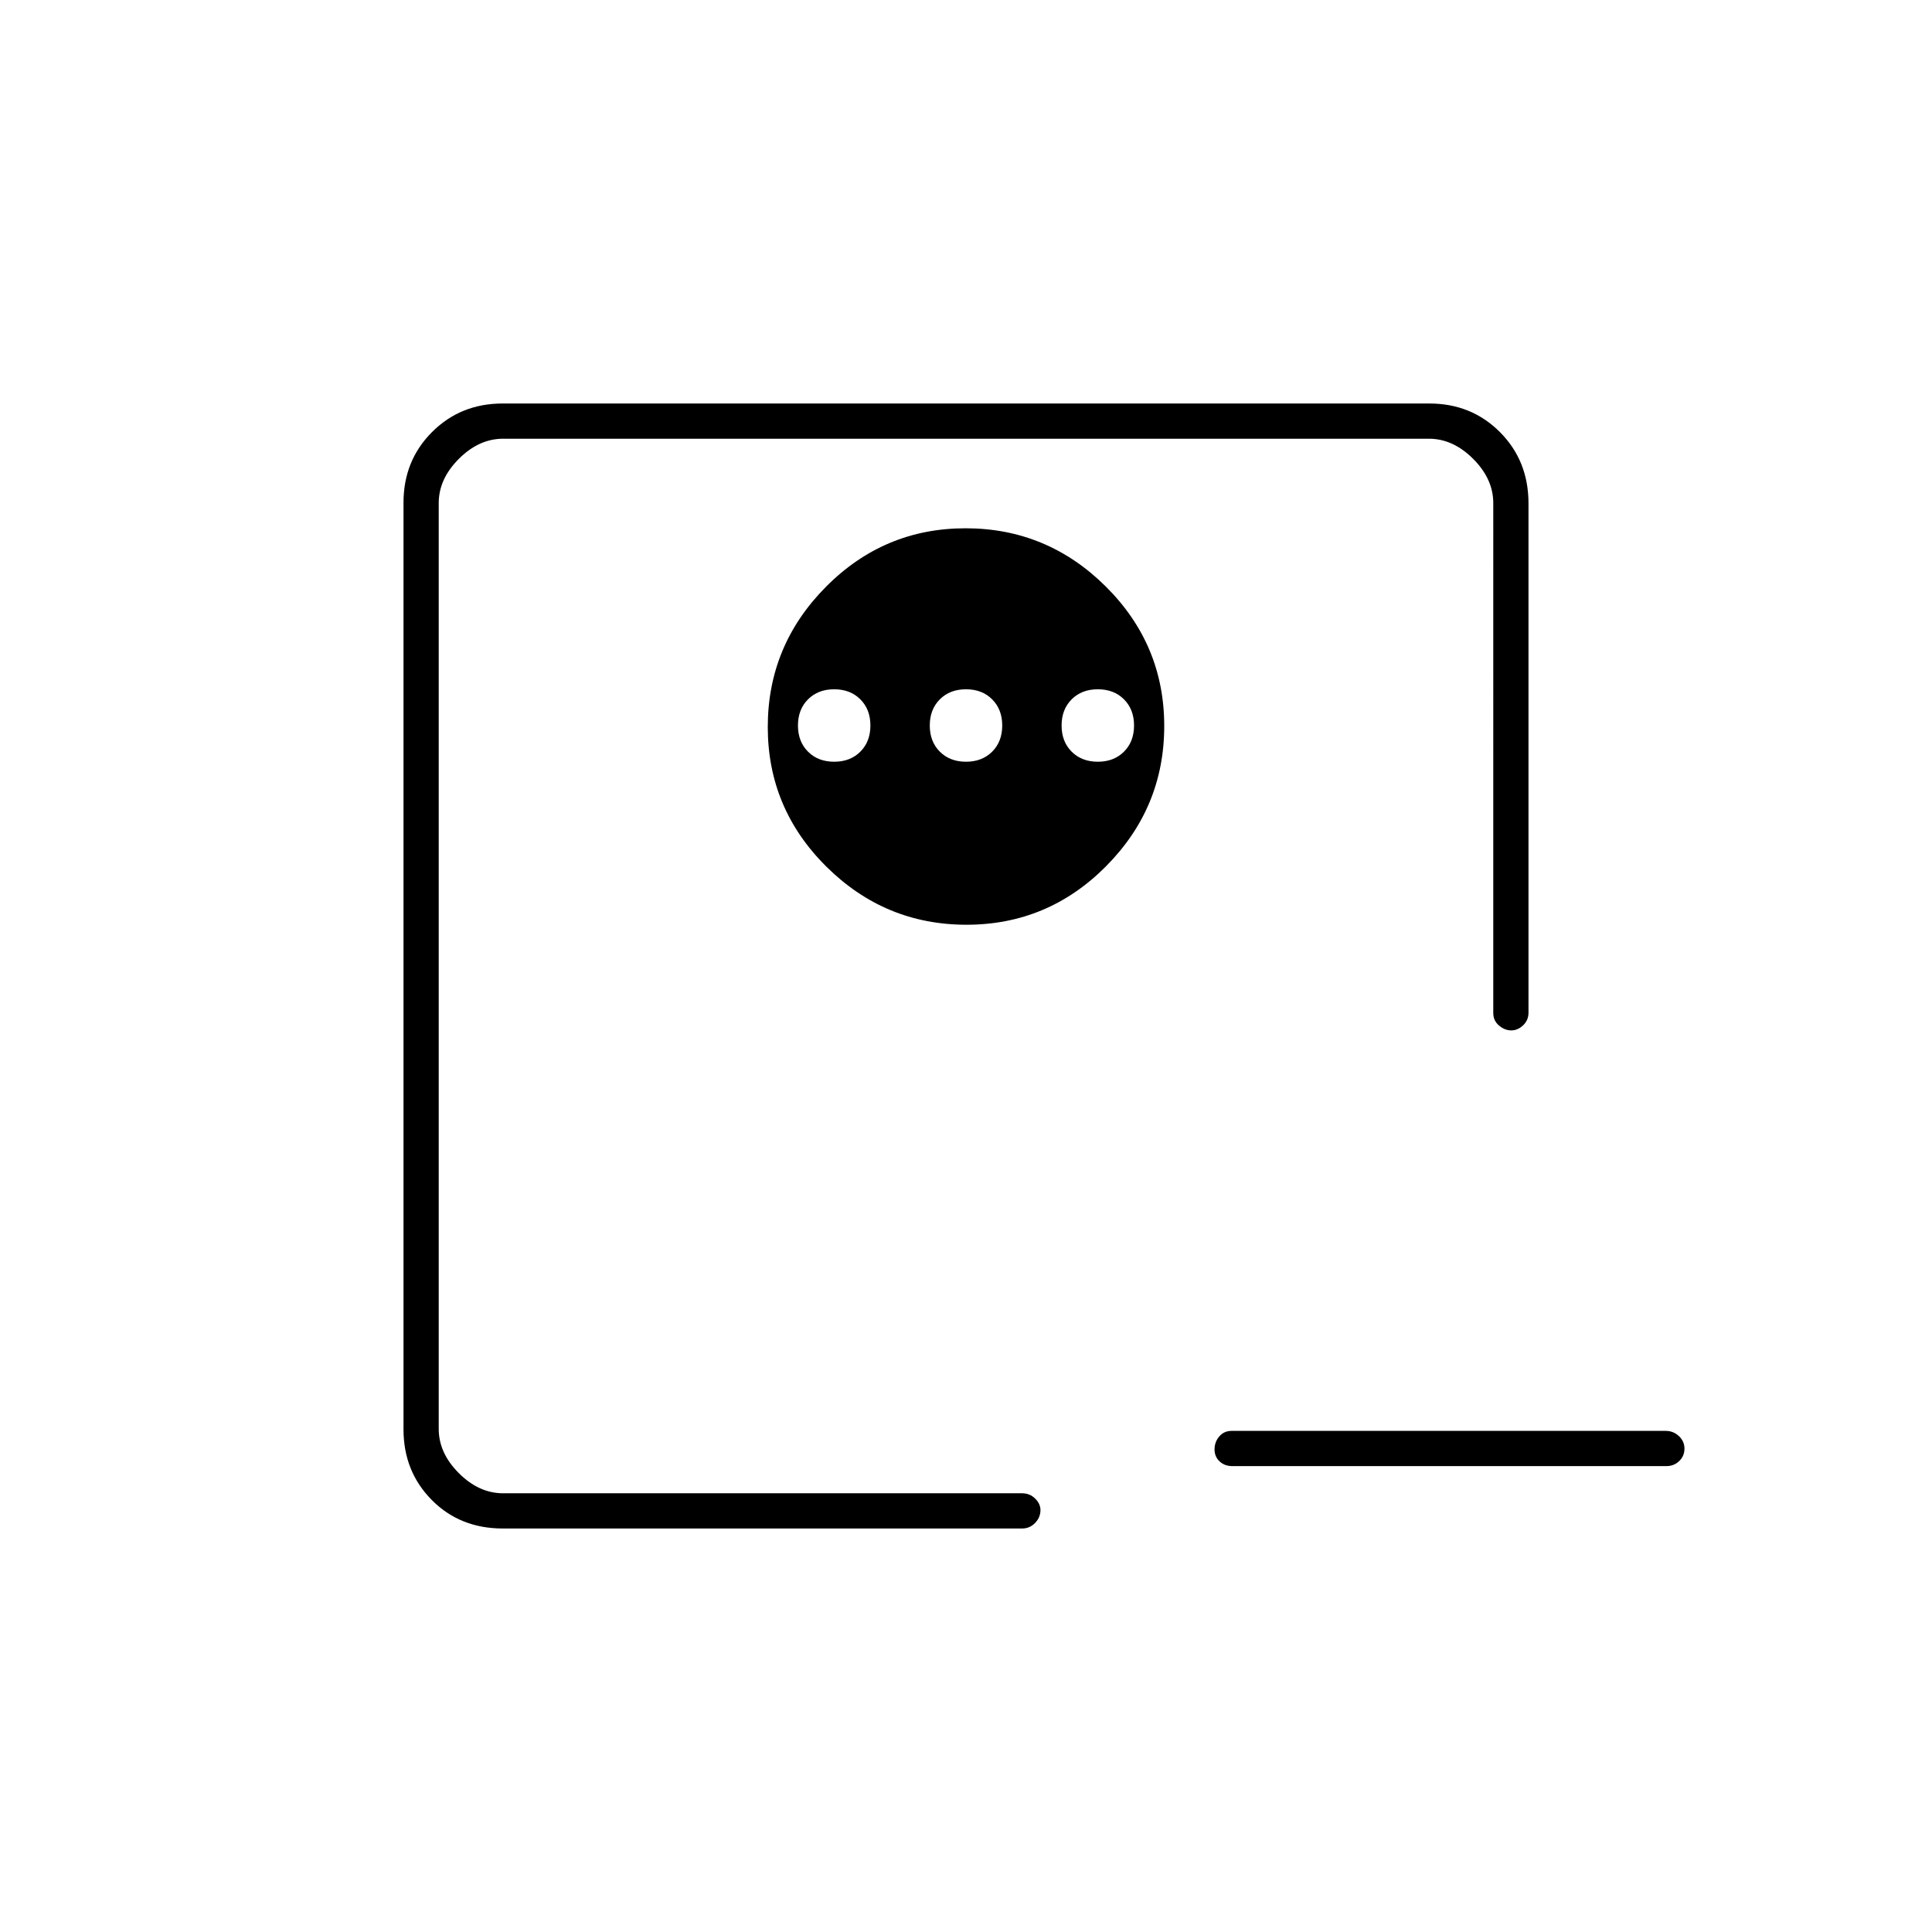 <svg xmlns="http://www.w3.org/2000/svg" height="20" viewBox="0 -960 960 960" width="20"><path d="M612.28-231.5q-3.73 0-6.25-2.32-2.53-2.33-2.53-6 0-3.68 2.36-6.43 2.37-2.75 6.1-2.75h215.76q3.73 0 6.5 2.57 2.78 2.58 2.78 6.25 0 3.68-2.61 6.18-2.62 2.5-6.35 2.5H612.28ZM218-218v-524 524Zm261.76-479.5q-40.51 0-69.38 29.11-28.88 29.11-28.88 69.63 0 40.51 29.11 69.38 29.11 28.88 69.63 28.88 40.51 0 69.39-29.11 28.87-29.11 28.87-69.63 0-40.51-29.11-69.39-29.11-28.87-69.63-28.87Zm-65.26 80q8 0 13 5t5 13q0 8-5 13t-13 5q-8 0-13-5t-5-13q0-8 5-13t13-5Zm65.5 0q8 0 13 5t5 13q0 8-5 13t-13 5q-8 0-13-5t-5-13q0-8 5-13t13-5Zm65.5 0q8 0 13 5t5 13q0 8-5 13t-13 5q-8 0-13-5t-5-13q0-8 5-13t13-5Zm-295.68 417q-21.26 0-35.29-14.18-14.03-14.18-14.03-35.08v-460.48q0-20.9 14.18-35.08t35.08-14.18h460.48q20.9 0 35.08 14.22 14.18 14.23 14.18 35.43v253.02q0 3.78-2.68 6.31-2.69 2.52-5.89 2.52-3.21 0-6.07-2.41-2.86-2.41-2.86-6.22V-710q0-12-10-22t-22-10H250q-12 0-22 10t-10 22v460q0 12 10 22t22 10h257.88q3.8 0 6.46 2.61t2.66 5.71q0 3.68-2.67 6.43-2.66 2.75-6.47 2.75H249.82Z"/></svg>